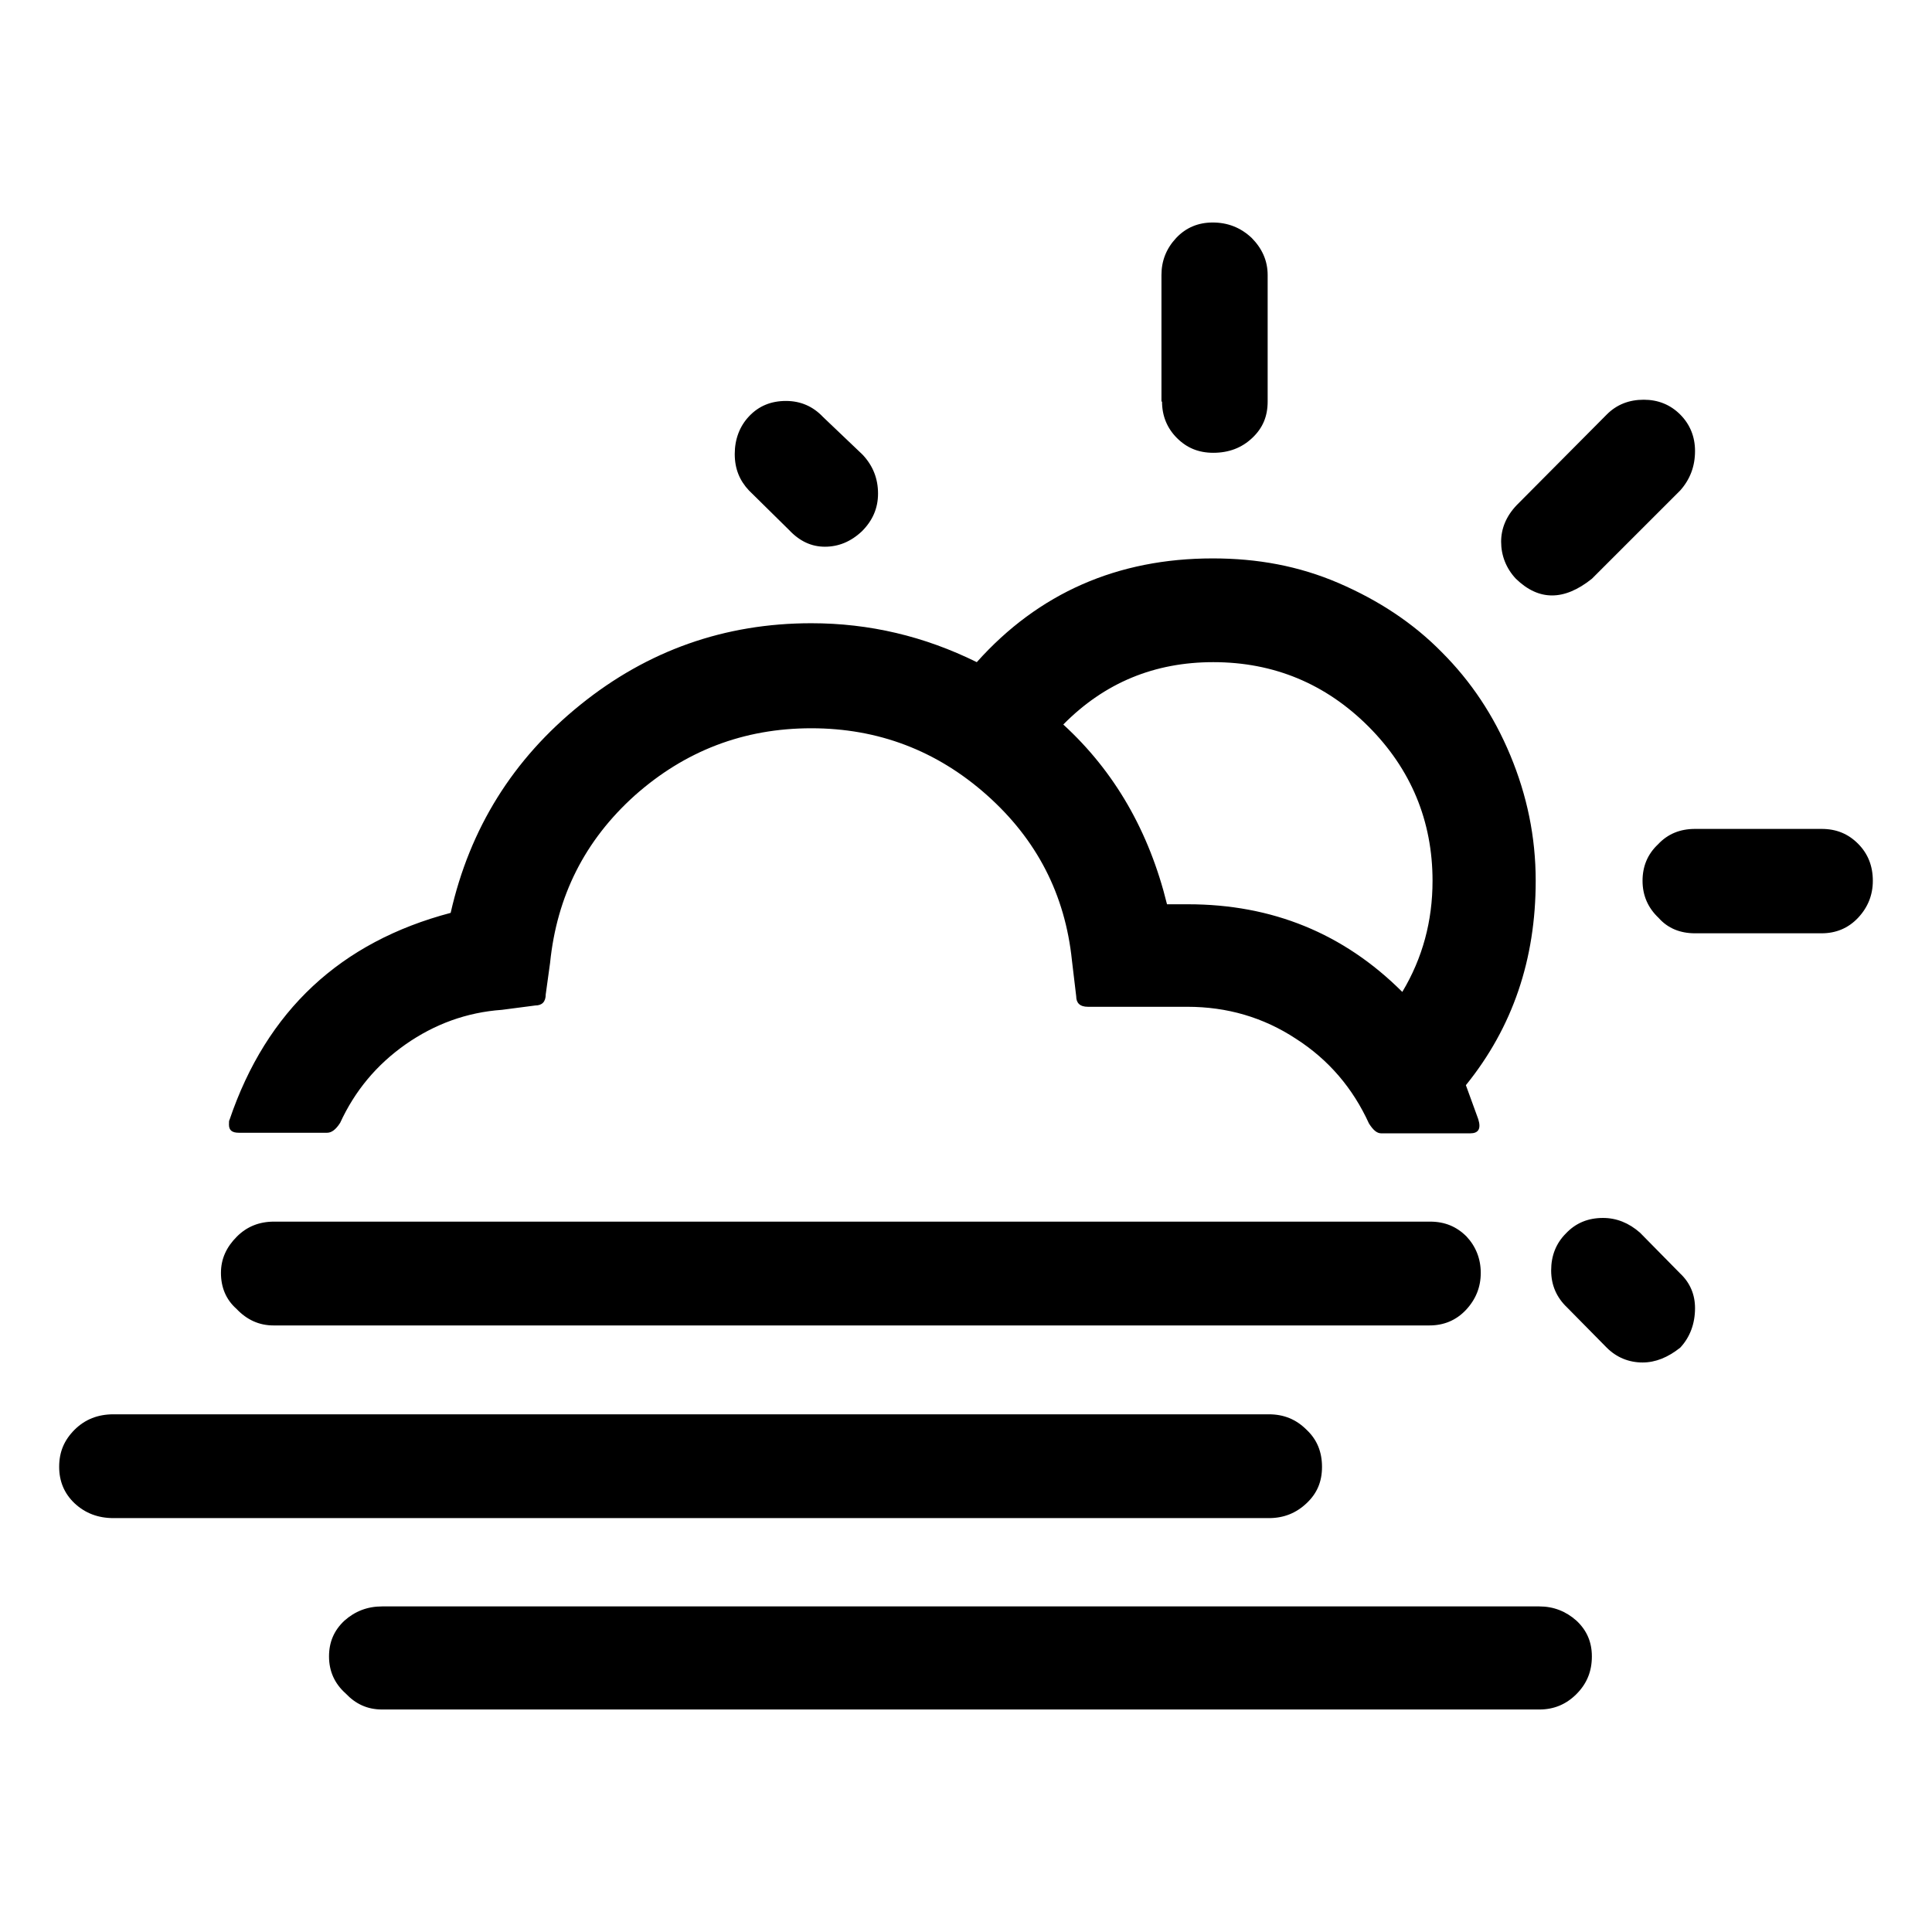 <?xml version="1.0" encoding="UTF-8"?>
<!DOCTYPE svg PUBLIC "-//W3C//DTD SVG 1.1//EN" "http://www.w3.org/Graphics/SVG/1.1/DTD/svg11.dtd">
<svg version="1.1" xmlns="http://www.w3.org/2000/svg" xmlns:xlink="http://www.w3.org/1999/xlink" x="0" y="0"  viewBox="0, 0, 96, 96">
  <g id="Layer_1">
    <path d="M2.94,72.888 C2.94,73.591 3.184,74.204 3.704,74.696 C4.228,75.187 4.87,75.434 5.638,75.434 L63.05,75.434 C63.789,75.434 64.402,75.187 64.922,74.696 C65.446,74.204 65.69,73.623 65.69,72.888 C65.69,72.149 65.446,71.535 64.922,71.044 C64.402,70.524 63.789,70.276 63.05,70.276 L5.638,70.276 C4.87,70.276 4.228,70.524 3.704,71.044 C3.184,71.568 2.94,72.149 2.94,72.888 z M10.979,63.249 C10.979,63.956 11.223,64.569 11.746,65.032 C12.267,65.584 12.88,65.86 13.587,65.86 L71.028,65.86 C71.735,65.86 72.348,65.613 72.839,65.093 C73.331,64.569 73.578,63.956 73.578,63.249 C73.578,62.546 73.331,61.932 72.871,61.441 C72.38,60.95 71.796,60.702 71.06,60.702 L13.615,60.702 C12.88,60.702 12.267,60.95 11.775,61.441 C11.255,61.961 10.979,62.546 10.979,63.249 z M11.377,55.885 C11.377,56.161 11.531,56.286 11.868,56.286 L16.255,56.286 C16.471,56.286 16.686,56.132 16.901,55.795 C17.637,54.199 18.709,52.911 20.151,51.896 C21.597,50.884 23.19,50.303 24.94,50.178 L26.597,49.962 C26.934,49.962 27.117,49.779 27.117,49.41 L27.333,47.846 C27.67,44.531 29.051,41.769 31.537,39.531 C34.023,37.321 36.939,36.187 40.314,36.187 C43.629,36.187 46.542,37.292 49.028,39.499 C51.514,41.708 52.924,44.441 53.264,47.724 L53.476,49.503 C53.476,49.84 53.662,50.027 54.06,50.027 L59,50.027 C60.966,50.027 62.774,50.547 64.402,51.62 C66.027,52.663 67.225,54.077 68.022,55.824 C68.237,56.161 68.42,56.315 68.635,56.315 L73.055,56.315 C73.453,56.315 73.607,56.1 73.453,55.609 L72.839,53.922 C75.171,51.038 76.308,47.663 76.308,43.767 C76.308,41.586 75.878,39.531 75.049,37.536 C74.22,35.542 73.087,33.852 71.645,32.41 C70.231,30.968 68.513,29.835 66.519,28.974 C64.524,28.116 62.469,27.747 60.259,27.747 C55.535,27.747 51.607,29.465 48.536,32.902 C45.928,31.614 43.198,30.968 40.314,30.968 C36.017,30.968 32.182,32.32 28.836,35.021 C25.492,37.719 23.344,41.156 22.393,45.36 C16.93,46.802 13.249,50.21 11.406,55.641 C11.377,55.673 11.377,55.763 11.377,55.885 z M16.349,82.307 C16.349,83.043 16.625,83.656 17.177,84.148 C17.669,84.668 18.25,84.944 18.985,84.944 L76.491,84.944 C77.198,84.944 77.811,84.7 78.331,84.18 C78.855,83.656 79.099,83.043 79.099,82.307 C79.099,81.601 78.855,81.016 78.331,80.528 C77.811,80.066 77.198,79.822 76.491,79.822 L18.985,79.822 C18.25,79.822 17.637,80.066 17.116,80.528 C16.593,81.016 16.349,81.601 16.349,82.307 z M36.509,22.56 C36.509,23.299 36.753,23.88 37.215,24.371 L39.21,26.337 C39.73,26.889 40.314,27.166 40.989,27.166 C41.663,27.166 42.277,26.918 42.829,26.398 C43.353,25.875 43.629,25.261 43.629,24.526 C43.629,23.79 43.382,23.145 42.861,22.592 L40.896,20.72 C40.404,20.199 39.791,19.923 39.055,19.923 C38.32,19.923 37.706,20.167 37.215,20.691 C36.753,21.182 36.509,21.825 36.509,22.56 z M52.834,36.001 C54.889,33.917 57.375,32.902 60.288,32.902 C63.297,32.902 65.873,33.978 67.993,36.094 C70.109,38.211 71.182,40.79 71.182,43.767 C71.182,45.761 70.691,47.602 69.679,49.288 C66.763,46.375 63.204,44.933 59.032,44.933 L57.988,44.933 C57.099,41.31 55.381,38.333 52.834,36.001 z M57.741,19.952 C57.741,20.659 57.988,21.272 58.48,21.764 C58.971,22.255 59.553,22.499 60.288,22.499 C61.056,22.499 61.701,22.255 62.221,21.764 C62.745,21.272 62.989,20.691 62.989,19.952 L62.989,13.664 C62.989,12.957 62.713,12.344 62.193,11.82 C61.64,11.3 60.995,11.056 60.259,11.056 C59.553,11.056 58.939,11.3 58.448,11.82 C57.956,12.344 57.712,12.957 57.712,13.664 L57.712,19.952 z M74.59,26.918 C74.59,27.593 74.834,28.238 75.325,28.759 C76.462,29.863 77.718,29.863 79.099,28.759 L83.489,24.371 C83.978,23.819 84.225,23.177 84.225,22.409 C84.225,21.703 83.978,21.089 83.489,20.598 C82.998,20.106 82.385,19.862 81.678,19.862 C80.942,19.862 80.326,20.106 79.838,20.598 L75.357,25.107 C74.834,25.659 74.59,26.276 74.59,26.918 z M77.076,63.127 C77.076,63.866 77.352,64.479 77.872,64.971 L79.838,66.965 C80.326,67.453 80.942,67.701 81.617,67.701 C82.259,67.701 82.873,67.453 83.489,66.965 C83.978,66.442 84.225,65.767 84.225,65 C84.225,64.325 83.978,63.741 83.489,63.281 L81.495,61.255 C80.942,60.767 80.326,60.519 79.651,60.519 C78.916,60.519 78.302,60.767 77.811,61.287 C77.32,61.778 77.076,62.392 77.076,63.127 z M81.617,43.767 C81.617,44.502 81.893,45.116 82.413,45.607 C82.873,46.128 83.489,46.375 84.225,46.375 L90.513,46.375 C91.22,46.375 91.833,46.128 92.325,45.607 C92.816,45.084 93.06,44.47 93.06,43.767 C93.06,43.028 92.816,42.415 92.325,41.923 C91.833,41.432 91.252,41.188 90.513,41.188 L84.225,41.188 C83.489,41.188 82.873,41.432 82.385,41.956 C81.861,42.447 81.617,43.06 81.617,43.767 z" fill="#000000"/>
  </g>
</svg>
